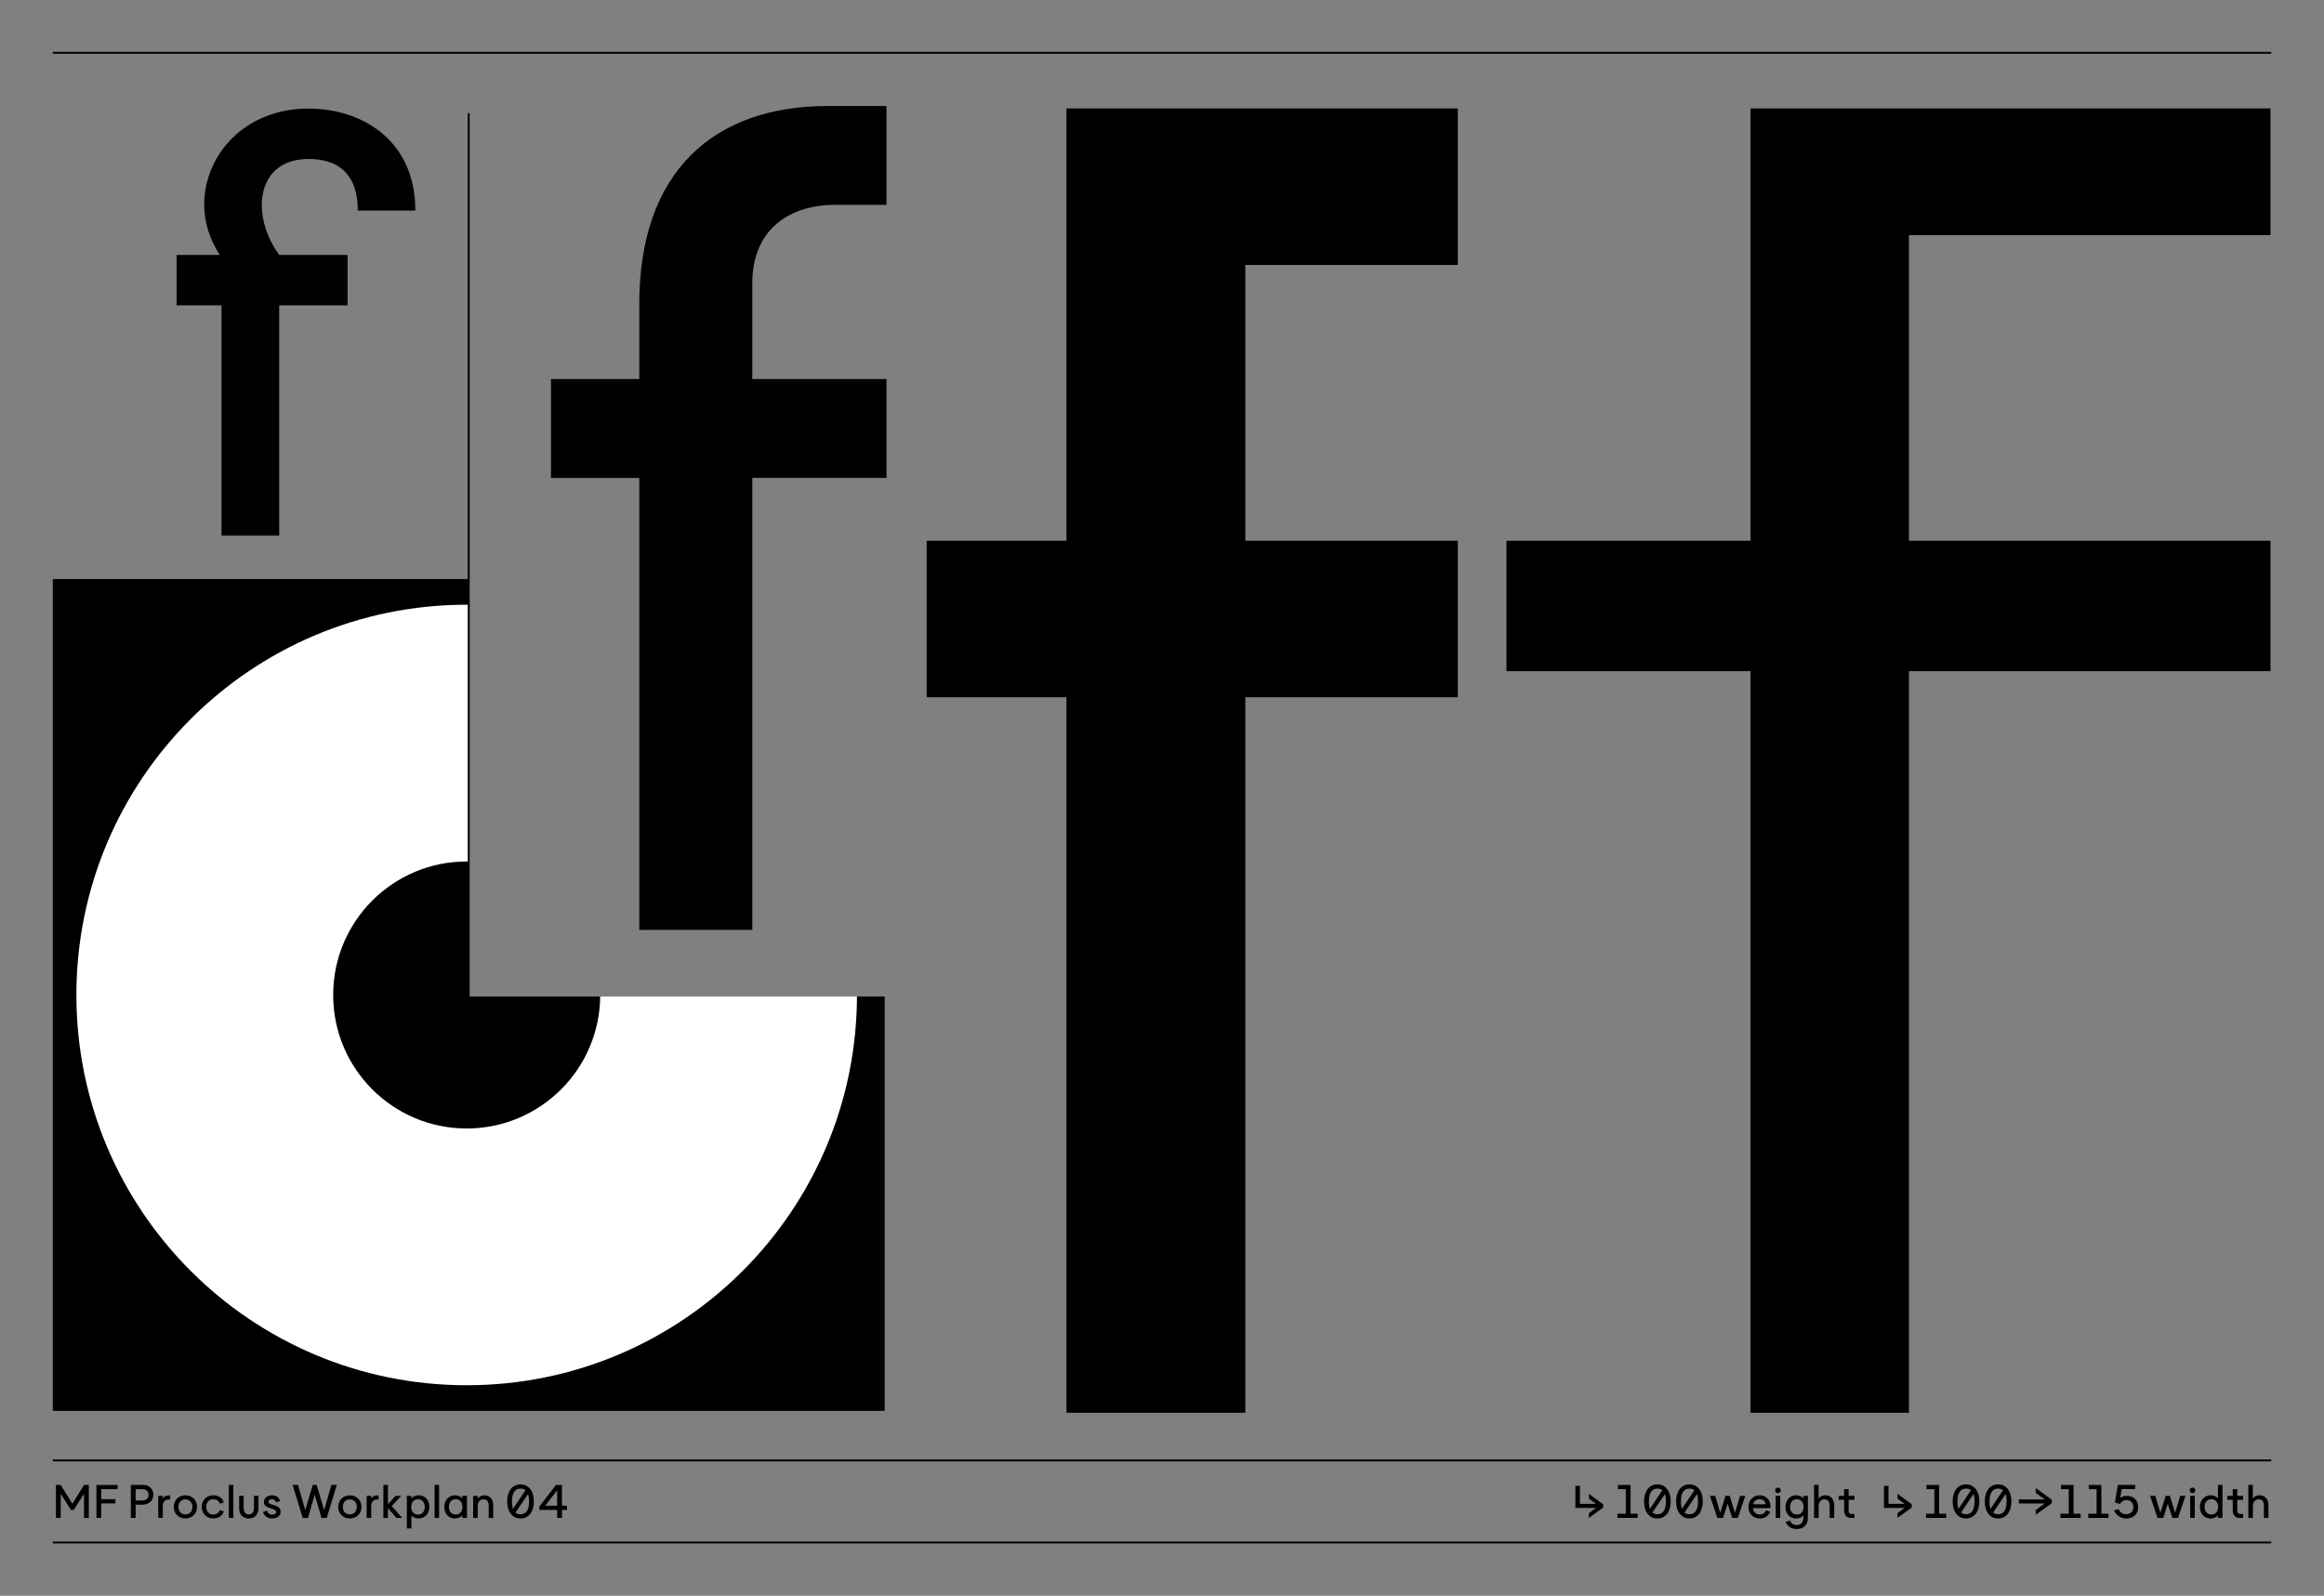 <?xml version="1.0" encoding="UTF-8"?>
<svg id="Calque_1" data-name="Calque 1" xmlns="http://www.w3.org/2000/svg" xmlns:xlink="http://www.w3.org/1999/xlink" viewBox="0 0 616 423">
  <rect x="0" y="0" width="616" height="423" fill="#808080" stroke="none"/>
  <defs>
    <style>
      .cls-1 {
        clip-path: url(#clippath);
      }

      .cls-2, .cls-3 {
        fill: none;
      }

      .cls-2, .cls-4, .cls-5 {
        stroke-width: 0px;
      }

      .cls-6 {
        clip-path: url(#clippath-1);
      }

      .cls-7 {
        clip-path: url(#clippath-4);
      }

      .cls-8 {
        clip-path: url(#clippath-3);
      }

      .cls-9 {
        clip-path: url(#clippath-2);
      }

      .cls-3 {
        stroke: #000;
        stroke-width: .5px;
      }

      .cls-5 {
        fill: #fff;
      }
    </style>
    <clipPath id="clippath">
      <rect class="cls-2" width="616" height="423"/>
    </clipPath>
    <clipPath id="clippath-1">
      <rect class="cls-2" width="616" height="423"/>
    </clipPath>
    <clipPath id="clippath-2">
      <polygon class="cls-2" points="14 153.5 14 374 234.5 374 234.5 264.16 124.25 264.16 124.25 153.5 14 153.5"/>
    </clipPath>
    <clipPath id="clippath-3">
      <rect class="cls-2" width="616" height="423"/>
    </clipPath>
    <clipPath id="clippath-4">
      <rect class="cls-2" width="616" height="423"/>
    </clipPath>
  </defs>
  <g class="cls-1">
    <g class="cls-6">
      <path class="cls-4" d="M58.74,142h15.26v-61.06h18.13v-13.36h-18.13c-3.02-4.13-4.61-8.9-4.61-13.2,0-6.68,3.82-12.24,12.4-12.24,6.84,0,13.04,3.02,13.04,13.67h15.26c0-18.76-14.31-27.03-28.3-27.03-17.17,0-27.67,12.56-27.67,25.44,0,4.61,1.43,9.22,4.13,13.36h-11.45v13.36h11.92v61.06Z"/>
    </g>
    <polygon class="cls-4" points="124.25 264.16 124.25 153.5 14 153.5 14 374 234.5 374 234.5 264.16 124.25 264.16"/>
    <g class="cls-9">
      <path class="cls-5" d="M123.7,299.14c-19.54,0-35.39-15.85-35.39-35.39s15.85-35.39,35.39-35.39,35.39,15.84,35.39,35.39-15.85,35.39-35.39,35.39M123.7,160.3c-57.13,0-103.45,46.32-103.45,103.45s46.32,103.45,103.45,103.45,103.45-46.32,103.45-103.45-46.32-103.45-103.45-103.45"/>
    </g>
    <line class="cls-3" x1="124.24" y1="30" x2="124.24" y2="264.15"/>
    <polygon class="cls-4" points="282.67 374.5 330.09 374.5 330.09 184.83 386.4 184.83 386.4 143.34 330.09 143.34 330.09 70.23 386.4 70.23 386.4 28.74 282.67 28.74 282.67 143.34 245.63 143.34 245.63 184.83 282.67 184.83 282.67 374.5"/>
    <polygon class="cls-4" points="464 374.5 505.99 374.5 505.99 177.91 601.81 177.91 601.81 143.34 505.99 143.34 505.99 62.33 601.81 62.33 601.81 28.74 464 28.74 464 143.34 399.3 143.34 399.3 177.91 464 177.91 464 374.5"/>
    <g class="cls-8">
      <path class="cls-4" d="M169.45,246.5h29.95v-119.81h35.57v-26.21h-35.57v-25.27c0-16.22,12.17-20.9,21.53-20.9h14.04v-26.21h-15.6c-30.26,0-49.92,17.47-49.92,52.42v19.97h-23.4v26.21h23.4v119.81Z"/>
    </g>
    <line class="cls-3" x1="602" y1="387.13" x2="14" y2="387.13"/>
    <line class="cls-3" x1="602" y1="408.88" x2="14" y2="408.88"/>
    <g class="cls-7">
      <path class="cls-4" d="M595.95,402.37h1.2v-3.11c0-1.16.62-1.82,1.56-1.82s1.36.62,1.36,1.71v3.22h1.2v-3.39c0-1.58-.95-2.61-2.34-2.61-.78,0-1.39.31-1.79.86v-3.61h-1.2v8.75ZM593.57,402.37h.99v-1.05h-.76c-.66,0-.79-.47-.79-.81v-2.94h1.55v-1.05h-1.55v-1.79h-1.2v1.79h-1.44v1.05h1.44v2.78c0,1.45.85,2.02,1.76,2.02M584.34,399.45c0-1.22.72-2.04,1.8-2.04s1.79.8,1.79,1.99v.1c0,1.19-.71,1.98-1.79,1.98s-1.8-.81-1.8-2.03M585.91,402.52c.81,0,1.63-.34,1.98-.82v.67h1.2v-8.75h-1.2v3.57c-.35-.49-1.14-.82-1.93-.82-1.64,0-2.85,1.3-2.85,3.09s1.2,3.06,2.8,3.06M580.39,395.06c0,.41.34.75.75.75s.75-.34.75-.75-.34-.74-.75-.74-.75.34-.75.74M580.54,402.37h1.2v-5.85h-1.2v5.85ZM571.89,402.37h1.5l1.21-3.76,1.21,3.76h1.5l1.97-5.85h-1.4l-1.33,4.5-1.4-4.5h-1.12l-1.4,4.5-1.33-4.5h-1.4l1.97,5.85ZM563.58,402.52c1.94,0,3.16-1.16,3.16-2.99s-1.17-3.01-3.02-3.01c-.85,0-1.46.3-1.75.62l.41-2.4h3.59v-1.12h-4.61l-.78,4.65,1.33.42c.3-.59.92-1.05,1.71-1.05,1.12,0,1.85.74,1.85,1.89s-.75,1.86-1.94,1.86c-.99,0-1.62-.55-1.97-1.38l-1.23.39c.48,1.02,1.48,2.11,3.25,2.11M553.51,402.37h5.36v-1.12h-1.88v-7.62h-3.35v1.12h2.08v6.5h-2.21v1.12ZM546.14,402.37h5.36v-1.12h-1.88v-7.62h-3.35v1.12h2.08v6.5h-2.21v1.12ZM535.11,397.46v1.09h6.85l-2.37,1.75v1.26l4.27-3.11v-.89l-4.27-3.12v1.28l2.37,1.75h-6.85ZM528.29,400.95l3.31-4.89c.19.51.27,1.16.27,1.94,0,2.24-.77,3.4-2.26,3.4-.54,0-.97-.15-1.33-.45M527.35,398c0-2.24.78-3.4,2.26-3.4.53,0,.98.15,1.31.44l-3.29,4.91c-.19-.51-.29-1.16-.29-1.95M529.61,402.52c2.15,0,3.54-1.77,3.54-4.52s-1.39-4.52-3.54-4.52-3.54,1.77-3.54,4.52,1.39,4.52,3.54,4.52M519.79,400.95l3.31-4.89c.19.51.27,1.16.27,1.94,0,2.24-.77,3.4-2.26,3.4-.54,0-.97-.15-1.33-.45M518.85,398c0-2.24.78-3.4,2.26-3.4.53,0,.98.15,1.31.44l-3.29,4.91c-.19-.51-.29-1.16-.29-1.95M521.11,402.52c2.15,0,3.54-1.77,3.54-4.52s-1.39-4.52-3.54-4.52-3.54,1.77-3.54,4.52,1.39,4.52,3.54,4.52M510.51,402.37h5.36v-1.12h-1.88v-7.62h-3.35v1.12h2.08v6.5h-2.21v1.12ZM499.36,393.88v5.85h5.47l-1.88,1.39v1.26l3.77-2.75v-.89l-3.77-2.76v1.27l1.88,1.39h-4.27v-4.76h-1.2ZM490.56,402.37h.99v-1.05h-.76c-.66,0-.79-.47-.79-.81v-2.94h1.55v-1.05h-1.55v-1.79h-1.2v1.79h-1.44v1.05h1.44v2.78c0,1.45.85,2.02,1.76,2.02M480.85,402.37h1.2v-3.11c0-1.16.63-1.82,1.56-1.82s1.36.62,1.36,1.71v3.22h1.2v-3.39c0-1.58-.95-2.61-2.34-2.61-.78,0-1.39.31-1.79.86v-3.61h-1.2v8.75ZM474.48,399.45c0-1.22.71-2.04,1.79-2.04s1.79.8,1.79,1.99v.1c0,1.19-.71,1.98-1.79,1.98s-1.79-.81-1.79-2.03M476.26,405.32c1.79,0,2.94-1.1,2.94-2.95v-5.85h-1.2v.66c-.36-.47-1.14-.81-1.91-.81-1.63,0-2.84,1.3-2.84,3.09s1.19,3.06,2.79,3.06c.81,0,1.6-.34,1.96-.81v.66c0,1.19-.69,1.89-1.76,1.89-.86,0-1.49-.45-1.78-1.21l-1.15.36c.48,1.24,1.54,1.91,2.95,1.91M470.52,395.06c0,.41.34.75.75.75s.75-.34.75-.75-.34-.74-.75-.74-.75.34-.75.74M470.67,402.37h1.2v-5.85h-1.2v5.85ZM464.7,398.75c.16-.8.85-1.34,1.74-1.34s1.48.51,1.54,1.34h-3.28ZM466.46,402.52c1.24,0,2.23-.6,2.77-1.81l-1.14-.35c-.26.69-.81,1.11-1.64,1.11-1.04,0-1.79-.71-1.81-1.69h4.62v-.55c0-1.66-1.17-2.86-2.84-2.86s-2.99,1.29-2.99,3.07,1.2,3.07,3.01,3.07M455.21,402.37h1.5l1.21-3.76,1.21,3.76h1.5l1.98-5.85h-1.4l-1.33,4.5-1.4-4.5h-1.12l-1.4,4.5-1.32-4.5h-1.4l1.97,5.85ZM446.49,400.95l3.31-4.89c.19.51.27,1.16.27,1.94,0,2.24-.77,3.4-2.26,3.4-.54,0-.98-.15-1.33-.45M445.55,398c0-2.24.77-3.4,2.26-3.4.52,0,.98.15,1.31.44l-3.29,4.91c-.19-.51-.29-1.16-.29-1.95M447.81,402.52c2.15,0,3.54-1.77,3.54-4.52s-1.39-4.52-3.54-4.52-3.54,1.77-3.54,4.52,1.39,4.52,3.54,4.52M437.99,400.95l3.31-4.89c.19.51.27,1.16.27,1.94,0,2.24-.77,3.4-2.26,3.4-.54,0-.98-.15-1.32-.45M437.05,398c0-2.24.77-3.4,2.26-3.4.52,0,.98.15,1.31.44l-3.29,4.91c-.19-.51-.29-1.16-.29-1.95M439.31,402.52c2.15,0,3.54-1.77,3.54-4.52s-1.39-4.52-3.54-4.52-3.54,1.77-3.54,4.52,1.39,4.52,3.54,4.52M428.72,402.37h5.36v-1.12h-1.88v-7.62h-3.35v1.12h2.08v6.5h-2.21v1.12ZM417.57,393.88v5.85h5.47l-1.88,1.39v1.26l3.77-2.75v-.89l-3.77-2.76v1.27l1.88,1.39h-4.27v-4.76h-1.2Z"/>
      <path class="cls-4" d="M144.52,399.13l3.16-4.09v4.09h-3.16ZM147.69,402.37h1.27v-2.12h1.32v-1.12h-1.32v-5.5h-1.59l-4.44,5.77v.85h4.75v2.12ZM136.65,400.95l3.31-4.89c.19.51.28,1.16.28,1.94,0,2.24-.78,3.4-2.26,3.4-.54,0-.98-.15-1.33-.45M135.71,398c0-2.24.77-3.4,2.26-3.4.52,0,.98.15,1.31.44l-3.29,4.91c-.19-.51-.29-1.16-.29-1.95M137.97,402.52c2.15,0,3.54-1.77,3.54-4.52s-1.39-4.52-3.54-4.52-3.54,1.77-3.54,4.52,1.39,4.52,3.54,4.52M125.42,402.37h1.2v-3.11c0-1.16.62-1.82,1.56-1.82s1.36.62,1.36,1.71v3.23h1.2v-3.39c0-1.58-.95-2.61-2.34-2.61-.78,0-1.39.31-1.79.86v-.71h-1.2v5.85ZM118.98,399.45c0-1.23.73-2.04,1.8-2.04s1.79.8,1.79,1.99v.1c0,1.19-.71,1.98-1.79,1.98s-1.8-.81-1.8-2.03M120.56,402.52c.81,0,1.63-.34,1.98-.82v.67h1.24v-5.85h-1.24v.67c-.35-.49-1.14-.82-1.93-.82-1.64,0-2.85,1.3-2.85,3.09s1.2,3.06,2.8,3.06M115.19,402.37h1.2v-8.75h-1.2v8.75ZM109,399.5v-.1c0-1.19.71-1.98,1.79-1.98s1.8.81,1.8,2.03-.72,2.04-1.8,2.04-1.79-.8-1.79-1.99M107.84,405.17h1.2v-3.47c.35.49,1.14.82,1.93.82,1.64,0,2.85-1.3,2.85-3.09s-1.2-3.06-2.8-3.06c-.81,0-1.62.34-1.98.82v-.67h-1.2v8.65ZM101.62,402.37h1.2v-2.6l2.26,2.6h1.53l-2.78-3.14,2.51-2.71h-1.51l-2.01,2.22v-5.12h-1.2v8.75ZM97.19,402.37h1.2v-3.19c0-1.17.79-1.85,1.95-1.66v-1.12c-.89-.08-1.55.2-1.95.8v-.67h-1.2v5.85ZM90.87,399.45c0-1.2.74-1.99,1.85-1.99s1.86.79,1.86,1.99-.75,1.99-1.86,1.99-1.85-.8-1.85-1.99M92.72,402.52c1.79,0,3.09-1.3,3.09-3.07s-1.3-3.07-3.09-3.07-3.07,1.29-3.07,3.07,1.3,3.07,3.07,3.07M80.24,402.37h1.39l1.79-6.14,1.79,6.14h1.39l2.67-8.75h-1.42l-1.93,6.7-1.99-6.7h-1.03l-1.99,6.7-1.92-6.7h-1.43l2.68,8.75ZM72.15,402.52c1.3,0,2.24-.69,2.24-1.8,0-2.1-3.24-1.49-3.24-2.66,0-.38.34-.65.91-.65.47,0,.91.19,1.11.83l1.09-.34c-.24-.84-.94-1.52-2.16-1.52s-2.14.69-2.15,1.8c0,1.94,3.24,1.43,3.24,2.63,0,.42-.38.68-1.03.68-.7,0-1.13-.29-1.39-1.04l-1.07.35c.18.64.85,1.74,2.45,1.74M65.95,402.52c1.61,0,2.56-1.05,2.56-2.79v-3.21h-1.2v3.21c0,1.07-.51,1.73-1.36,1.73s-1.36-.65-1.36-1.73v-3.21h-1.2v3.21c0,1.74.96,2.79,2.56,2.79M60.65,402.37h1.2v-8.75h-1.2v8.75ZM56.54,402.52c1.35,0,2.35-.67,2.81-1.87l-1.09-.36c-.28.76-.9,1.19-1.73,1.19-1.14,0-1.86-.79-1.86-2.03s.73-2.03,1.86-2.03c.86,0,1.49.42,1.76,1.19l1.04-.34c-.4-1.22-1.4-1.9-2.8-1.9-1.77,0-3.06,1.29-3.06,3.07s1.29,3.07,3.06,3.07M47.29,399.45c0-1.2.74-1.99,1.85-1.99s1.86.79,1.86,1.99-.75,1.99-1.86,1.99-1.85-.8-1.85-1.99M49.14,402.52c1.79,0,3.09-1.3,3.09-3.07s-1.3-3.07-3.09-3.07-3.07,1.29-3.07,3.07,1.3,3.07,3.07,3.07M41.95,402.37h1.2v-3.19c0-1.17.79-1.85,1.95-1.66v-1.12c-.89-.08-1.55.2-1.95.8v-.67h-1.2v5.85ZM35.95,397.75v-3h1.78c1.17,0,1.65.71,1.65,1.5,0,.94-.6,1.5-1.78,1.5h-1.65ZM34.68,402.37h1.27v-3.5h1.73c1.73,0,2.97-1.04,2.97-2.65,0-1.43-.99-2.6-2.72-2.6h-3.25v8.75ZM25.56,402.37h1.27v-3.84h3.76v-1.12h-3.76v-2.66h4.34v-1.12h-5.61v8.75ZM14.83,402.37h1.27v-6.4l2.7,4.26h.76l2.71-4.26v6.4h1.27v-8.75h-1.25l-3.11,4.99-3.1-4.99h-1.26v8.75Z"/>
    </g>
    <line class="cls-3" x1="602" y1="14" x2="14" y2="14"/>
  </g>
</svg>